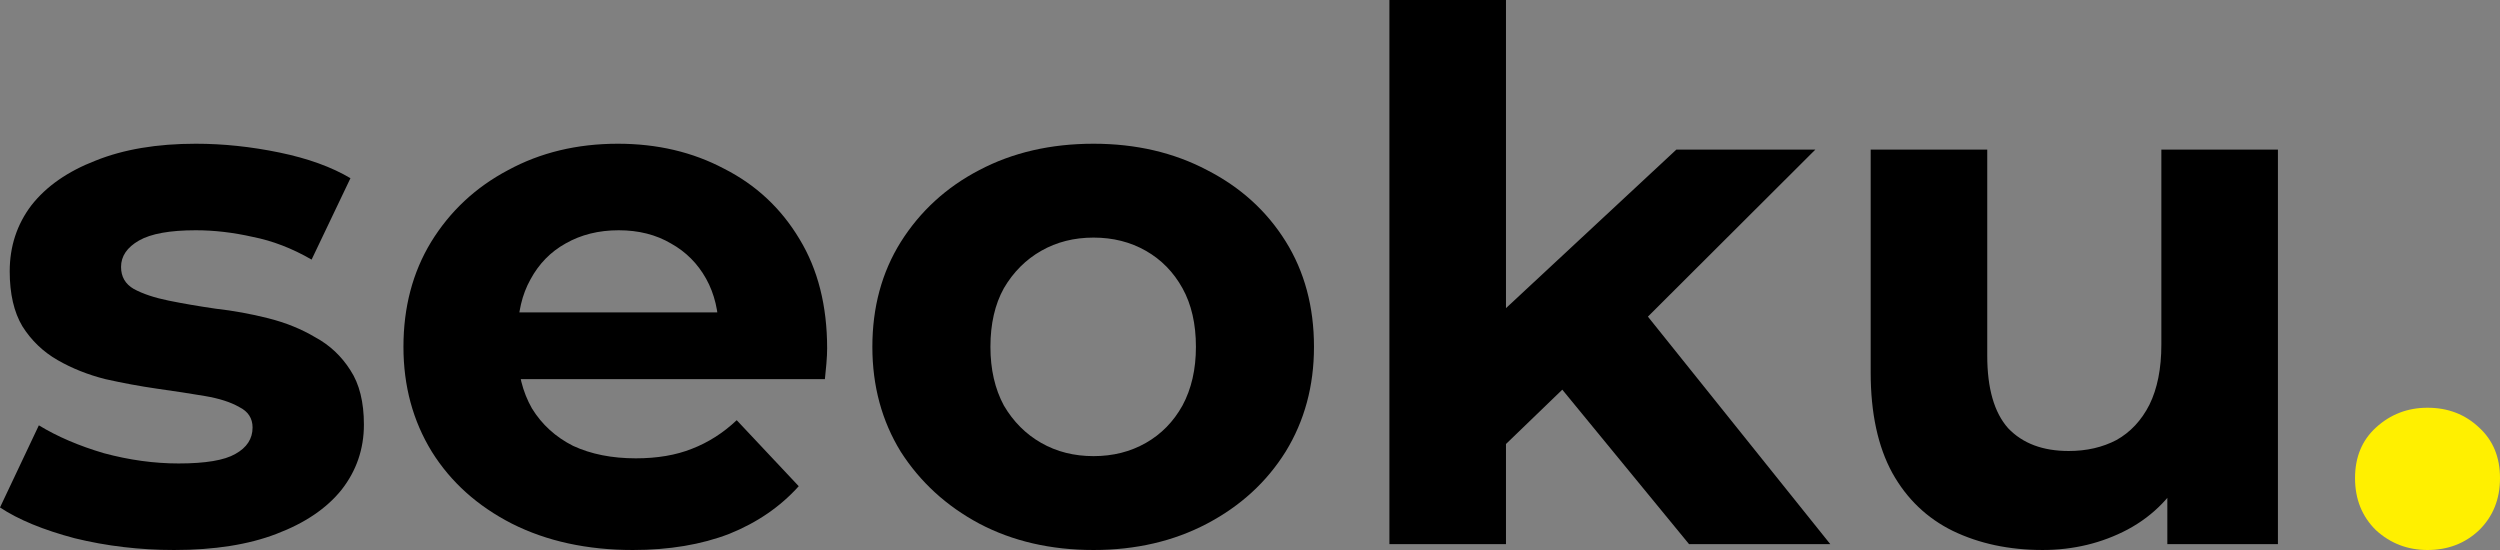 <svg width="500" height="110" viewBox="0 0 500 110" fill="none" xmlns="http://www.w3.org/2000/svg">
  <rect x="0" y="0" width="500" height="110" fill="#808080" stroke="none"/>
  <style>
    :root{
      --h: 60px;          
      --dur: 1.6s;        
    }
    @keyframes bounceY {
      /* 각 구간마다 타이밍 함수를 달리해 가속/감속을 표현 */
      0%   { transform: translateY(0) scale(1,1);               animation-timing-function:cubic-bezier(.2,.6,.2,1); } /* 떠오르기: ease-out */
      18%  { transform: translateY(calc(-1*60px)) scale(1,1);animation-timing-function:cubic-bezier(.42,0,1,1); }   /* 올라간 뒤 낙하: ease-in */
      28%  { transform: translateY(0) scale(1.08,.84);          animation-timing-function:cubic-bezier(.2,.6,.2,1); }   /* 착지 찌그러짐 */
      40%  { transform: translateY(calc(-.55*60px)) scale(1,1);animation-timing-function:cubic-bezier(.42,0,1,1); } /* 2차 튐 */
      50%  { transform: translateY(0) scale(1.05,.9);           animation-timing-function:cubic-bezier(.2,.6,.2,1); }
      60%  { transform: translateY(calc(-.3*60px))  scale(1,1);animation-timing-function:cubic-bezier(.42,0,1,1); }
      68%  { transform: translateY(0) scale(1.03,.95);          animation-timing-function:cubic-bezier(.2,.6,.2,1); }
      74%  { transform: translateY(calc(-.15*60px)) scale(1,1);animation-timing-function:cubic-bezier(.42,0,1,1); }
      80%,100% { transform: translateY(0) scale(1,1); }
    }
    #yellow-dot{
      transform-box: fill-box;     /* 자신의 경계 기준 변환 */
      transform-origin: center bottom;
      animation: bounceY 1.6s infinite;
      will-change: transform;
    }
    @media (prefers-reduced-motion: reduce){ #yellow-dot{ animation:none; } }
  </style>
  <path id="yellow-dot" d="M485.503 110C481.518 110 478.081 108.68 475.192 106.04C472.402 103.302 471.007 99.831 471.007 95.627C471.007 91.422 472.402 88.049 475.192 85.507C478.081 82.867 481.518 81.547 485.503 81.547C489.588 81.547 493.026 82.867 495.815 85.507C498.605 88.049 500 91.422 500 95.627C500 99.831 498.605 103.302 495.815 106.04C493.026 108.68 489.588 110 485.503 110Z" fill="#FFF000"/>
  <path d="M408.509 109.998C401.833 109.998 395.855 108.727 390.575 106.185C385.394 103.643 381.359 99.781 378.47 94.599C375.58 89.319 374.136 82.621 374.136 74.505V29.919H397.45V71.132C397.45 77.683 398.844 82.523 401.634 85.652C404.524 88.683 408.559 90.199 413.74 90.199C417.326 90.199 420.515 89.465 423.304 87.999C426.094 86.434 428.286 84.088 429.88 80.959C431.474 77.732 432.271 73.723 432.271 68.932V29.919H455.585V108.825H433.467V87.119L437.502 93.425C434.812 98.901 430.826 103.056 425.546 105.892C420.365 108.63 414.686 109.998 408.509 109.998Z" fill="currentColor"/>
  <path d="M297.161 92.693L297.759 64.826L335.27 29.92H363.068L327.051 65.853L314.945 75.533L297.161 92.693ZM277.882 108.826V0H301.196V108.826H277.882ZM337.811 108.826L310.611 75.68L325.257 57.933L366.057 108.826H337.811Z" fill="currentColor"/>
  <path d="M218.71 109.999C210.141 109.999 202.519 108.239 195.844 104.719C189.268 101.199 184.037 96.408 180.152 90.346C176.366 84.186 174.473 77.195 174.473 69.373C174.473 61.453 176.366 54.462 180.152 48.399C184.037 42.239 189.268 37.448 195.844 34.026C202.519 30.506 210.141 28.746 218.71 28.746C227.178 28.746 234.75 30.506 241.426 34.026C248.101 37.448 253.332 42.191 257.118 48.253C260.904 54.315 262.797 61.355 262.797 69.373C262.797 77.195 260.904 84.186 257.118 90.346C253.332 96.408 248.101 101.199 241.426 104.719C234.75 108.239 227.178 109.999 218.71 109.999ZM218.71 91.226C222.595 91.226 226.082 90.346 229.171 88.586C232.26 86.826 234.701 84.332 236.494 81.106C238.287 77.781 239.184 73.87 239.184 69.373C239.184 64.777 238.287 60.866 236.494 57.639C234.701 54.413 232.26 51.919 229.171 50.159C226.082 48.399 222.595 47.519 218.71 47.519C214.824 47.519 211.337 48.399 208.248 50.159C205.16 51.919 202.669 54.413 200.776 57.639C198.982 60.866 198.086 64.777 198.086 69.373C198.086 73.87 198.982 77.781 200.776 81.106C202.669 84.332 205.16 86.826 208.248 88.586C211.337 90.346 214.824 91.226 218.71 91.226Z" fill="currentColor"/>
  <path d="M126.571 109.999C117.404 109.999 109.334 108.239 102.36 104.719C95.485 101.199 90.155 96.408 86.369 90.346C82.583 84.186 80.69 77.195 80.69 69.373C80.69 61.453 82.533 54.462 86.219 48.399C90.005 42.239 95.136 37.448 101.613 34.026C108.089 30.506 115.412 28.746 123.582 28.746C131.453 28.746 138.526 30.408 144.803 33.733C151.18 36.959 156.211 41.653 159.898 47.813C163.584 53.875 165.427 61.159 165.427 69.666C165.427 70.546 165.377 71.573 165.278 72.746C165.178 73.821 165.078 74.848 164.979 75.826H99.67V62.479H152.724L143.757 66.439C143.757 62.333 142.91 58.764 141.217 55.733C139.523 52.702 137.181 50.355 134.192 48.693C131.203 46.933 127.716 46.053 123.731 46.053C119.746 46.053 116.209 46.933 113.12 48.693C110.131 50.355 107.79 52.75 106.096 55.879C104.402 58.91 103.555 62.528 103.555 66.733V70.252C103.555 74.555 104.502 78.368 106.395 81.692C108.388 84.919 111.128 87.412 114.615 89.172C118.201 90.835 122.386 91.666 127.168 91.666C131.453 91.666 135.189 91.03 138.377 89.759C141.665 88.488 144.654 86.581 147.344 84.039L159.748 97.239C156.062 101.346 151.429 104.523 145.849 106.772C140.27 108.923 133.844 109.999 126.571 109.999Z" fill="currentColor"/>
  <path d="M34.822 109.999C27.947 109.999 21.321 109.217 14.945 107.652C8.668 105.99 3.686 103.937 0 101.492L7.771 85.066C11.458 87.315 15.792 89.172 20.773 90.639C25.855 92.008 30.836 92.692 35.718 92.692C41.098 92.692 44.884 92.057 47.076 90.786C49.368 89.515 50.514 87.755 50.514 85.506C50.514 83.648 49.617 82.279 47.824 81.399C46.13 80.421 43.838 79.688 40.949 79.199C38.06 78.71 34.871 78.221 31.384 77.733C27.997 77.244 24.559 76.608 21.072 75.826C17.585 74.946 14.397 73.675 11.508 72.013C8.618 70.35 6.277 68.101 4.483 65.266C2.79 62.43 1.943 58.764 1.943 54.266C1.943 49.279 3.388 44.879 6.277 41.066C9.266 37.253 13.55 34.27 19.129 32.119C24.709 29.87 31.384 28.746 39.156 28.746C44.635 28.746 50.215 29.333 55.894 30.506C61.573 31.679 66.305 33.391 70.091 35.639L62.32 51.919C58.434 49.67 54.499 48.155 50.514 47.373C46.628 46.493 42.842 46.053 39.156 46.053C33.975 46.053 30.189 46.737 27.797 48.106C25.406 49.475 24.211 51.235 24.211 53.386C24.211 55.342 25.058 56.808 26.751 57.786C28.545 58.764 30.886 59.546 33.775 60.133C36.665 60.719 39.803 61.257 43.191 61.746C46.678 62.137 50.165 62.773 53.652 63.653C57.139 64.532 60.278 65.804 63.067 67.466C65.957 69.03 68.298 71.23 70.091 74.066C71.885 76.804 72.781 80.421 72.781 84.919C72.781 89.808 71.287 94.159 68.298 97.972C65.309 101.688 60.975 104.621 55.296 106.772C49.717 108.923 42.892 109.999 34.822 109.999Z" fill="currentColor"/>
</svg>
